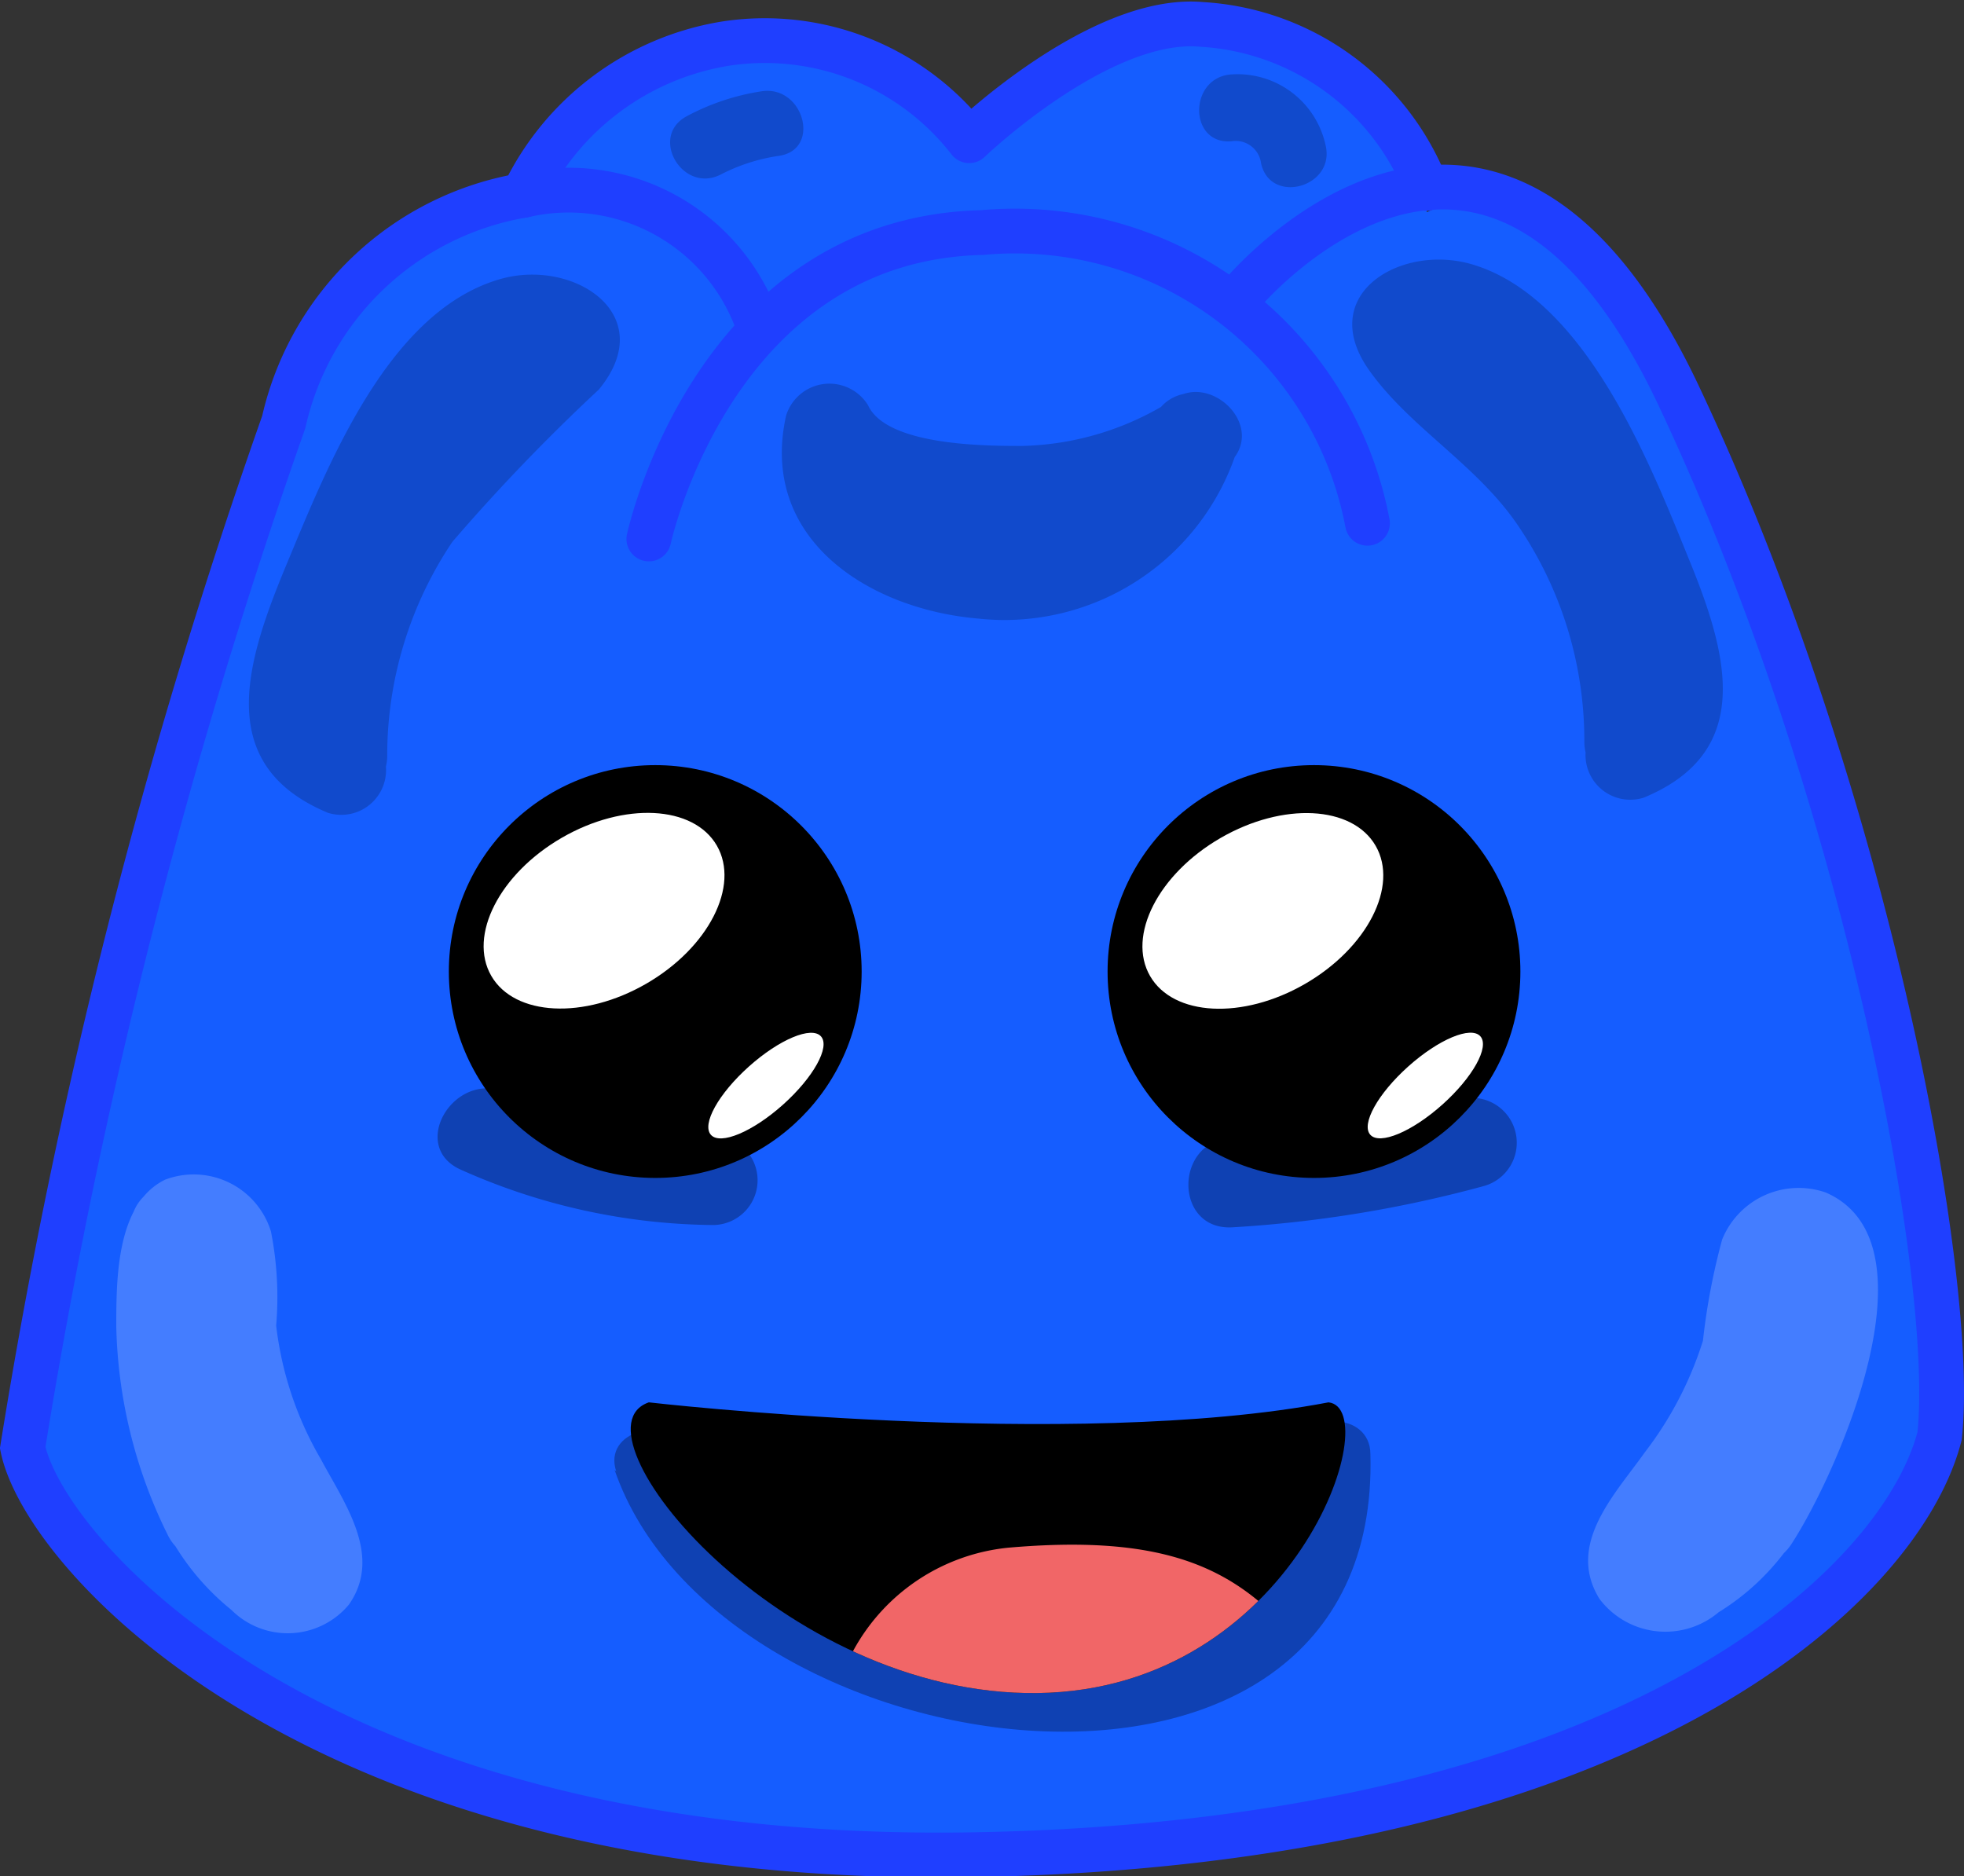<svg xmlns="http://www.w3.org/2000/svg" xmlns:xlink="http://www.w3.org/1999/xlink" viewBox="0 0 33.78 32.27"><rect x="0" y="0" width="33.78" height="32.27" fill="#333333" stroke="none"/><defs><style>.cls-1{fill:#155dff;}.cls-2,.cls-3{fill:none;stroke:#1f3fff;stroke-width:0.77px;}.cls-2{stroke-miterlimit:10;}.cls-3{stroke-linecap:round;stroke-linejoin:round;}.cls-4{opacity:0.3;}.cls-5{fill:#fff;}.cls-6{opacity:0.2;}.cls-7{clip-path:url(#clip-path);}.cls-8{fill:#f16667;}</style><clipPath id="clip-path"><path d="M11.16,24.12s7.28.84,11.69,0c1,.11-.58,4.94-5,5S9.73,24.61,11.16,24.12Z"/></clipPath></defs><title>Asset 77</title><g id="Layer_2" data-name="Layer 2"><g id="Layer_2-2" data-name="Layer 2"><path class="cls-1" d="M9,3.36A4.68,4.68,0,0,1,12.48.75a4.45,4.45,0,0,1,4.19,1.67s2.25-2.16,4-2a4.43,4.43,0,0,1,3.87,2.82v.41c2.4-1.16,4.33,3.16,4.33,3.16,3.26,6.91,4.78,15.26,4.49,17.9-.67,2.6-5.35,7-16.6,7.2s-16-5.12-16.37-7A101.35,101.35,0,0,1,4.92,7.26,5.09,5.09,0,0,1,9,3.36"/><path class="cls-2" d="M13,5.48A3.45,3.45,0,0,0,9,3.36a5.09,5.09,0,0,0-4.12,3.9A101.35,101.35,0,0,0,.39,24.9c.38,1.86,5.13,7.2,16.37,7s15.93-4.6,16.6-7.2c.29-2.64-1.23-11-4.49-17.9s-7.54-1.71-7.54-1.71"/><path class="cls-3" d="M23.52,9a6.17,6.17,0,0,0-6.63-5c-4.62.11-5.73,5.27-5.73,5.27"/><path class="cls-3" d="M9,3.36A4.68,4.68,0,0,1,12.48.75a4.45,4.45,0,0,1,4.19,1.67s2.25-2.16,4-2a4.43,4.43,0,0,1,3.87,2.82"/><g class="cls-4"><path d="M21.19,21.11a21.16,21.16,0,0,0,4.33-.71.77.77,0,0,0-.41-1.49,18.68,18.68,0,0,1-3.92.66c-1,.05-1,1.59,0,1.54Z"/></g><g class="cls-4"><path d="M7.93,20.12a10.82,10.82,0,0,0,4.33.95.77.77,0,0,0,0-1.54,8.86,8.86,0,0,1-3.55-.74c-.9-.39-1.69.93-.78,1.33Z"/></g><circle cx="11.27" cy="16.71" r="3.55"/><ellipse class="cls-5" cx="10.39" cy="15.66" rx="2.24" ry="1.45" transform="translate(-6.44 7.3) rotate(-30.01)"/><ellipse class="cls-5" cx="13.17" cy="18.67" rx="1.27" ry="0.44" transform="translate(-9.09 13.54) rotate(-41.82)"/><circle cx="22.6" cy="16.71" r="3.55"/><ellipse class="cls-5" cx="21.72" cy="15.66" rx="2.24" ry="1.45" transform="translate(-4.92 12.97) rotate(-30.01)"/><ellipse class="cls-5" cx="24.51" cy="18.67" rx="1.27" ry="0.44" transform="translate(-6.2 21.1) rotate(-41.82)"/><g class="cls-6"><path d="M24.74,6.61c2,.67,2.66,4.35,3.07,6.18l1.48-.4c-.71-2.66-1.6-6.78-4.63-7.65-.81-.23-1.4,1-.59,1.41a1.62,1.62,0,0,1,.91.7L26,5.8a10.39,10.39,0,0,0-1.28-.67c-.72-.32-1.66.6-.93,1.21,2.06,1.71,3.61,3.86,3.48,6.64a.77.77,0,0,0,1,.74c1.89-.78,1.46-2.43.8-4.05s-1.77-4.53-3.74-5.12c-1.23-.37-2.71.51-1.78,1.82.71,1,1.87,1.63,2.58,2.7a6.57,6.57,0,0,1,1.12,3.69.77.77,0,0,0,1.54,0,8.65,8.65,0,0,0-2.5-5.94,9.81,9.81,0,0,0-.73-.71c-.25-.23-.85-1-.34-.1.37.63.85,1.16,1.21,1.8s2.41,4,1.43,4.43l1,.74C29,9.83,27.27,7.2,24.91,5.25L24,6.46a10.39,10.39,0,0,1,1.28.67.77.77,0,0,0,1-1,2.93,2.93,0,0,0-1.47-1.26l-.59,1.41c2.32.66,3,4.55,3.56,6.56a.77.77,0,0,0,1.48-.4C28.74,9.87,27.92,6,25.14,5.13c-.94-.3-1.34,1.18-.4,1.48Z"/></g><g class="cls-6"><path d="M8.78,5.38c-2.77.9-3.6,4.75-4.14,7.26a.77.77,0,0,0,1.48.41c.53-2,1.24-5.91,3.56-6.57l-.6-1.41A3.06,3.06,0,0,0,7.61,6.33a.78.78,0,0,0,1.06,1,10.26,10.26,0,0,1,1.27-.67L9,5.5c-2.36,2-4.07,4.58-3.93,7.73l1-.74c-1-.4,1-3.62,1.3-4.19A12.47,12.47,0,0,1,8.42,6.66c.32-.43.88-1,.12-.47a6.38,6.38,0,0,0-.92.88A8.65,8.65,0,0,0,5.12,13a.77.77,0,0,0,1.54,0A6.59,6.59,0,0,1,7.78,9.32,32.92,32.92,0,0,1,10.3,6.7c1.07-1.3-.46-2.28-1.73-1.89C6.67,5.38,5.64,8,4.94,9.68s-1.29,3.47.7,4.3a.77.77,0,0,0,1-.75C6.49,10.45,8,8.3,10.1,6.59c.72-.6-.2-1.53-.93-1.21a12,12,0,0,0-1.28.67l1,1a1.64,1.64,0,0,1,.92-.7c.8-.36.23-1.64-.59-1.4-3,.86-3.93,5-4.63,7.64l1.48.41c.4-1.84,1-5.52,3.07-6.18.94-.31.54-1.79-.41-1.49Z"/></g><g class="cls-6"><path d="M19.81,7.29A2.46,2.46,0,0,1,17.64,9c-.88.11-3-.11-2.68-1.53l-1.41.18C14.07,8.8,15.61,9,16.73,9.09a6.51,6.51,0,0,0,4.17-1l-1-1a3.64,3.64,0,0,1-4.48,1.09c-.89-.41-1.67.92-.77,1.33a5.24,5.24,0,0,0,6.58-1.64c.47-.62-.44-1.45-1.05-1a5,5,0,0,1-2.6.8c-.61,0-2.33,0-2.65-.7a.78.78,0,0,0-1.41.18c-.47,2.12,1.42,3.33,3.31,3.49A4.2,4.2,0,0,0,21.29,7.7c.3-.94-1.19-1.35-1.48-.41Z"/></g><g class="cls-4"><path d="M10.57,25.28c1.81,5.26,13.2,6.81,13-.27,0-.74-1.18-.75-1.16,0,.19,5.73-9.33,3.93-10.69,0-.24-.7-1.36-.4-1.12.3Z"/></g><path d="M11.16,24.12s7.28.84,11.69,0c1,.11-.58,4.94-5,5S9.73,24.61,11.16,24.12Z"/><g class="cls-7"><path class="cls-8" d="M14.48,28.82a3.42,3.42,0,0,1,2.86-2.2c2.18-.19,3.39.15,4.32.93s-1.19,2.11-1.75,2S16.21,29.62,14.48,28.82Z"/></g><g class="cls-6"><path d="M12.4,3a3.16,3.16,0,0,1,1-.32c.73-.11.42-1.22-.3-1.11A4,4,0,0,0,11.81,2c-.65.35-.07,1.34.59,1Z"/></g><g class="cls-6"><path d="M22.8,2.5a1.55,1.55,0,0,0-1.62-1.22c-.74.05-.74,1.21,0,1.15a.44.44,0,0,1,.51.38c.16.72,1.28.41,1.11-.31Z"/></g><g class="cls-6"><path class="cls-5" d="M2.28,21.09c-.2,2.25-.28,5,1.7,6.6A1.37,1.37,0,0,0,6,27.6c.59-.84-.08-1.75-.48-2.5a5.91,5.91,0,0,1-.77-2.3,5.82,5.82,0,0,0-.09-1.62,1.39,1.39,0,0,0-1.82-.89C2,20.7,2,22,2,22.82a8.47,8.47,0,0,0,.88,3.57c.43.9,1.76.12,1.33-.77a6.93,6.93,0,0,1-.58-1.77,6.31,6.31,0,0,1-.09-1.23c0-.26.26-1-.1-.71-.64.44.09,2.4.32,3,.12.28.5,1.47.8,1.58.46.16,0-.43-.09-.49A3.91,3.91,0,0,1,4,25.19a9.15,9.15,0,0,1-.22-4.1c.09-1-1.45-1-1.54,0Z"/></g><g class="cls-6"><path class="cls-5" d="M30.56,21.41a8.45,8.45,0,0,1-.81,4,3.55,3.55,0,0,1-.66.83l-.42.31.29.19c.34-.12.95-1.29,1.14-1.6a7.15,7.15,0,0,0,.65-1.44c.1-.31.45-1.29.28-1.61-.37-.73-.35.38-.35.46a6.31,6.31,0,0,1-.2,1.23,7.11,7.11,0,0,1-1,2c-.54.83.79,1.6,1.33.78.76-1.16,2.58-5.19.59-6.05a1.42,1.42,0,0,0-1.78.81,11.36,11.36,0,0,0-.33,1.74,6.18,6.18,0,0,1-1,1.92c-.51.72-1.36,1.58-.78,2.52a1.42,1.42,0,0,0,2.05.23c2.14-1.32,2.4-4.11,2.5-6.37,0-1-1.49-1-1.54,0Z"/></g></g></g></svg>